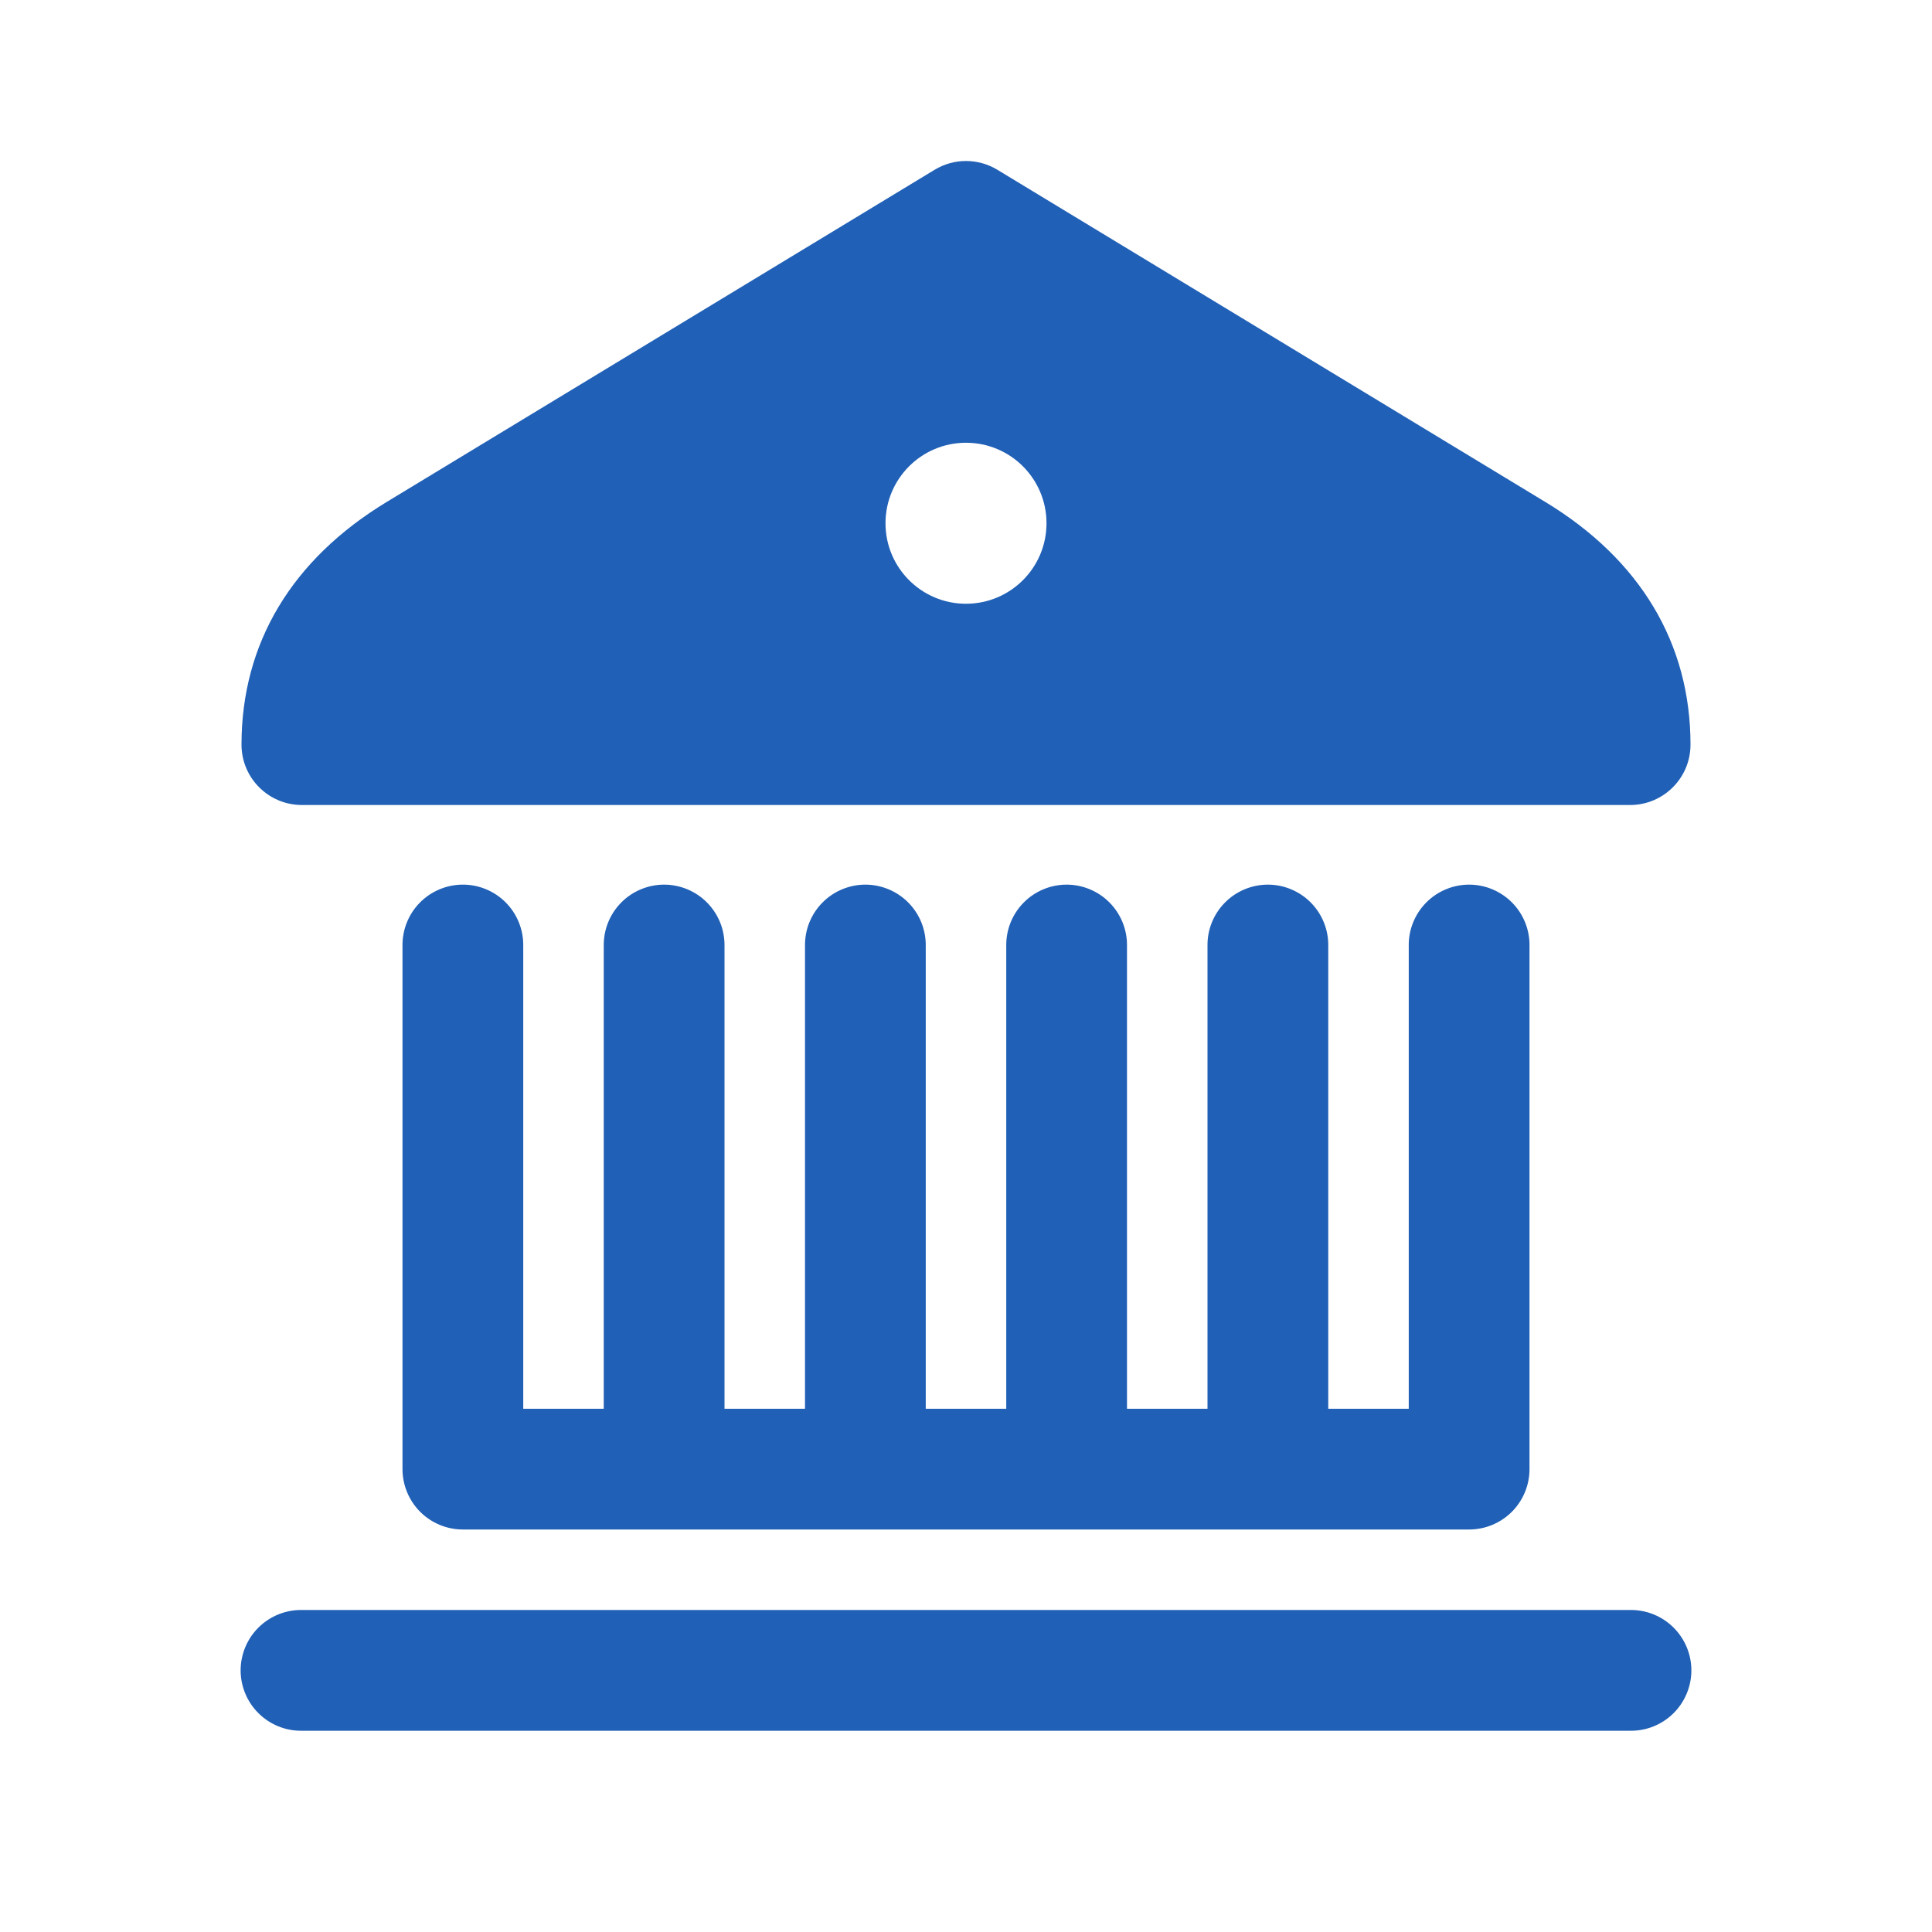 <svg width="60" height="60" viewBox="0 0 60 60" fill="none" xmlns="http://www.w3.org/2000/svg">
<path d="M30 5C29.664 5 29.328 5.09 29.028 5.271L12.017 15.584C9.062 17.373 7.5 19.98 7.5 23.125C7.5 24.161 8.34 25 9.375 25H50.625C51.66 25 52.5 24.161 52.5 23.125C52.5 19.98 50.938 17.373 47.983 15.584L30.972 5.271C30.672 5.09 30.336 5 30 5ZM30 13.75C31.381 13.75 32.5 14.869 32.5 16.25C32.5 17.631 31.381 18.75 30 18.75C28.619 18.75 27.5 17.631 27.5 16.25C27.5 14.869 28.619 13.75 30 13.75ZM14.346 27.473C13.849 27.481 13.375 27.686 13.029 28.042C12.683 28.399 12.493 28.878 12.5 29.375V45.625C12.5 46.122 12.698 46.599 13.049 46.951C13.401 47.302 13.878 47.5 14.375 47.5H45.625C46.122 47.5 46.599 47.302 46.951 46.951C47.302 46.599 47.5 46.122 47.5 45.625V29.375C47.504 29.127 47.458 28.88 47.365 28.649C47.272 28.419 47.135 28.209 46.96 28.032C46.786 27.855 46.578 27.715 46.349 27.619C46.12 27.523 45.873 27.473 45.625 27.473C45.377 27.473 45.13 27.523 44.901 27.619C44.672 27.715 44.464 27.855 44.29 28.032C44.115 28.209 43.978 28.419 43.885 28.649C43.792 28.88 43.746 29.127 43.75 29.375V43.75H41.25V29.375C41.254 29.127 41.208 28.88 41.115 28.649C41.022 28.419 40.885 28.209 40.71 28.032C40.536 27.855 40.328 27.715 40.099 27.619C39.87 27.523 39.623 27.473 39.375 27.473C39.127 27.473 38.88 27.523 38.651 27.619C38.422 27.715 38.214 27.855 38.04 28.032C37.865 28.209 37.728 28.419 37.635 28.649C37.542 28.88 37.496 29.127 37.5 29.375V43.75H35V29.375C35.004 29.127 34.958 28.88 34.865 28.649C34.772 28.419 34.635 28.209 34.46 28.032C34.286 27.855 34.078 27.715 33.849 27.619C33.62 27.523 33.373 27.473 33.125 27.473C32.877 27.473 32.63 27.523 32.401 27.619C32.172 27.715 31.964 27.855 31.79 28.032C31.615 28.209 31.478 28.419 31.385 28.649C31.292 28.88 31.247 29.127 31.25 29.375V43.75H28.75V29.375C28.753 29.127 28.708 28.88 28.615 28.649C28.522 28.419 28.385 28.209 28.21 28.032C28.036 27.855 27.828 27.715 27.599 27.619C27.369 27.523 27.123 27.473 26.875 27.473C26.627 27.473 26.381 27.523 26.151 27.619C25.922 27.715 25.714 27.855 25.54 28.032C25.365 28.209 25.228 28.419 25.135 28.649C25.042 28.88 24.997 29.127 25 29.375V43.75H22.5V29.375C22.503 29.127 22.458 28.88 22.365 28.649C22.272 28.419 22.135 28.209 21.96 28.032C21.786 27.855 21.578 27.715 21.349 27.619C21.119 27.523 20.873 27.473 20.625 27.473C20.377 27.473 20.131 27.523 19.901 27.619C19.672 27.715 19.464 27.855 19.29 28.032C19.115 28.209 18.978 28.419 18.885 28.649C18.792 28.88 18.747 29.127 18.75 29.375V43.75H16.25V29.375C16.254 29.124 16.207 28.875 16.112 28.642C16.018 28.41 15.878 28.199 15.7 28.021C15.523 27.844 15.311 27.704 15.079 27.61C14.846 27.516 14.597 27.469 14.346 27.473ZM9.375 50C9.127 49.996 8.88 50.042 8.649 50.135C8.419 50.228 8.209 50.365 8.032 50.54C7.855 50.714 7.714 50.922 7.619 51.151C7.523 51.38 7.473 51.627 7.473 51.875C7.473 52.123 7.523 52.37 7.619 52.599C7.714 52.828 7.855 53.036 8.032 53.21C8.209 53.385 8.419 53.522 8.649 53.615C8.88 53.708 9.127 53.754 9.375 53.75H50.625C50.873 53.754 51.12 53.708 51.351 53.615C51.581 53.522 51.791 53.385 51.968 53.21C52.145 53.036 52.285 52.828 52.381 52.599C52.477 52.37 52.527 52.123 52.527 51.875C52.527 51.627 52.477 51.38 52.381 51.151C52.285 50.922 52.145 50.714 51.968 50.54C51.791 50.365 51.581 50.228 51.351 50.135C51.12 50.042 50.873 49.996 50.625 50H9.375Z" fill="#2060B6"/>
</svg>
